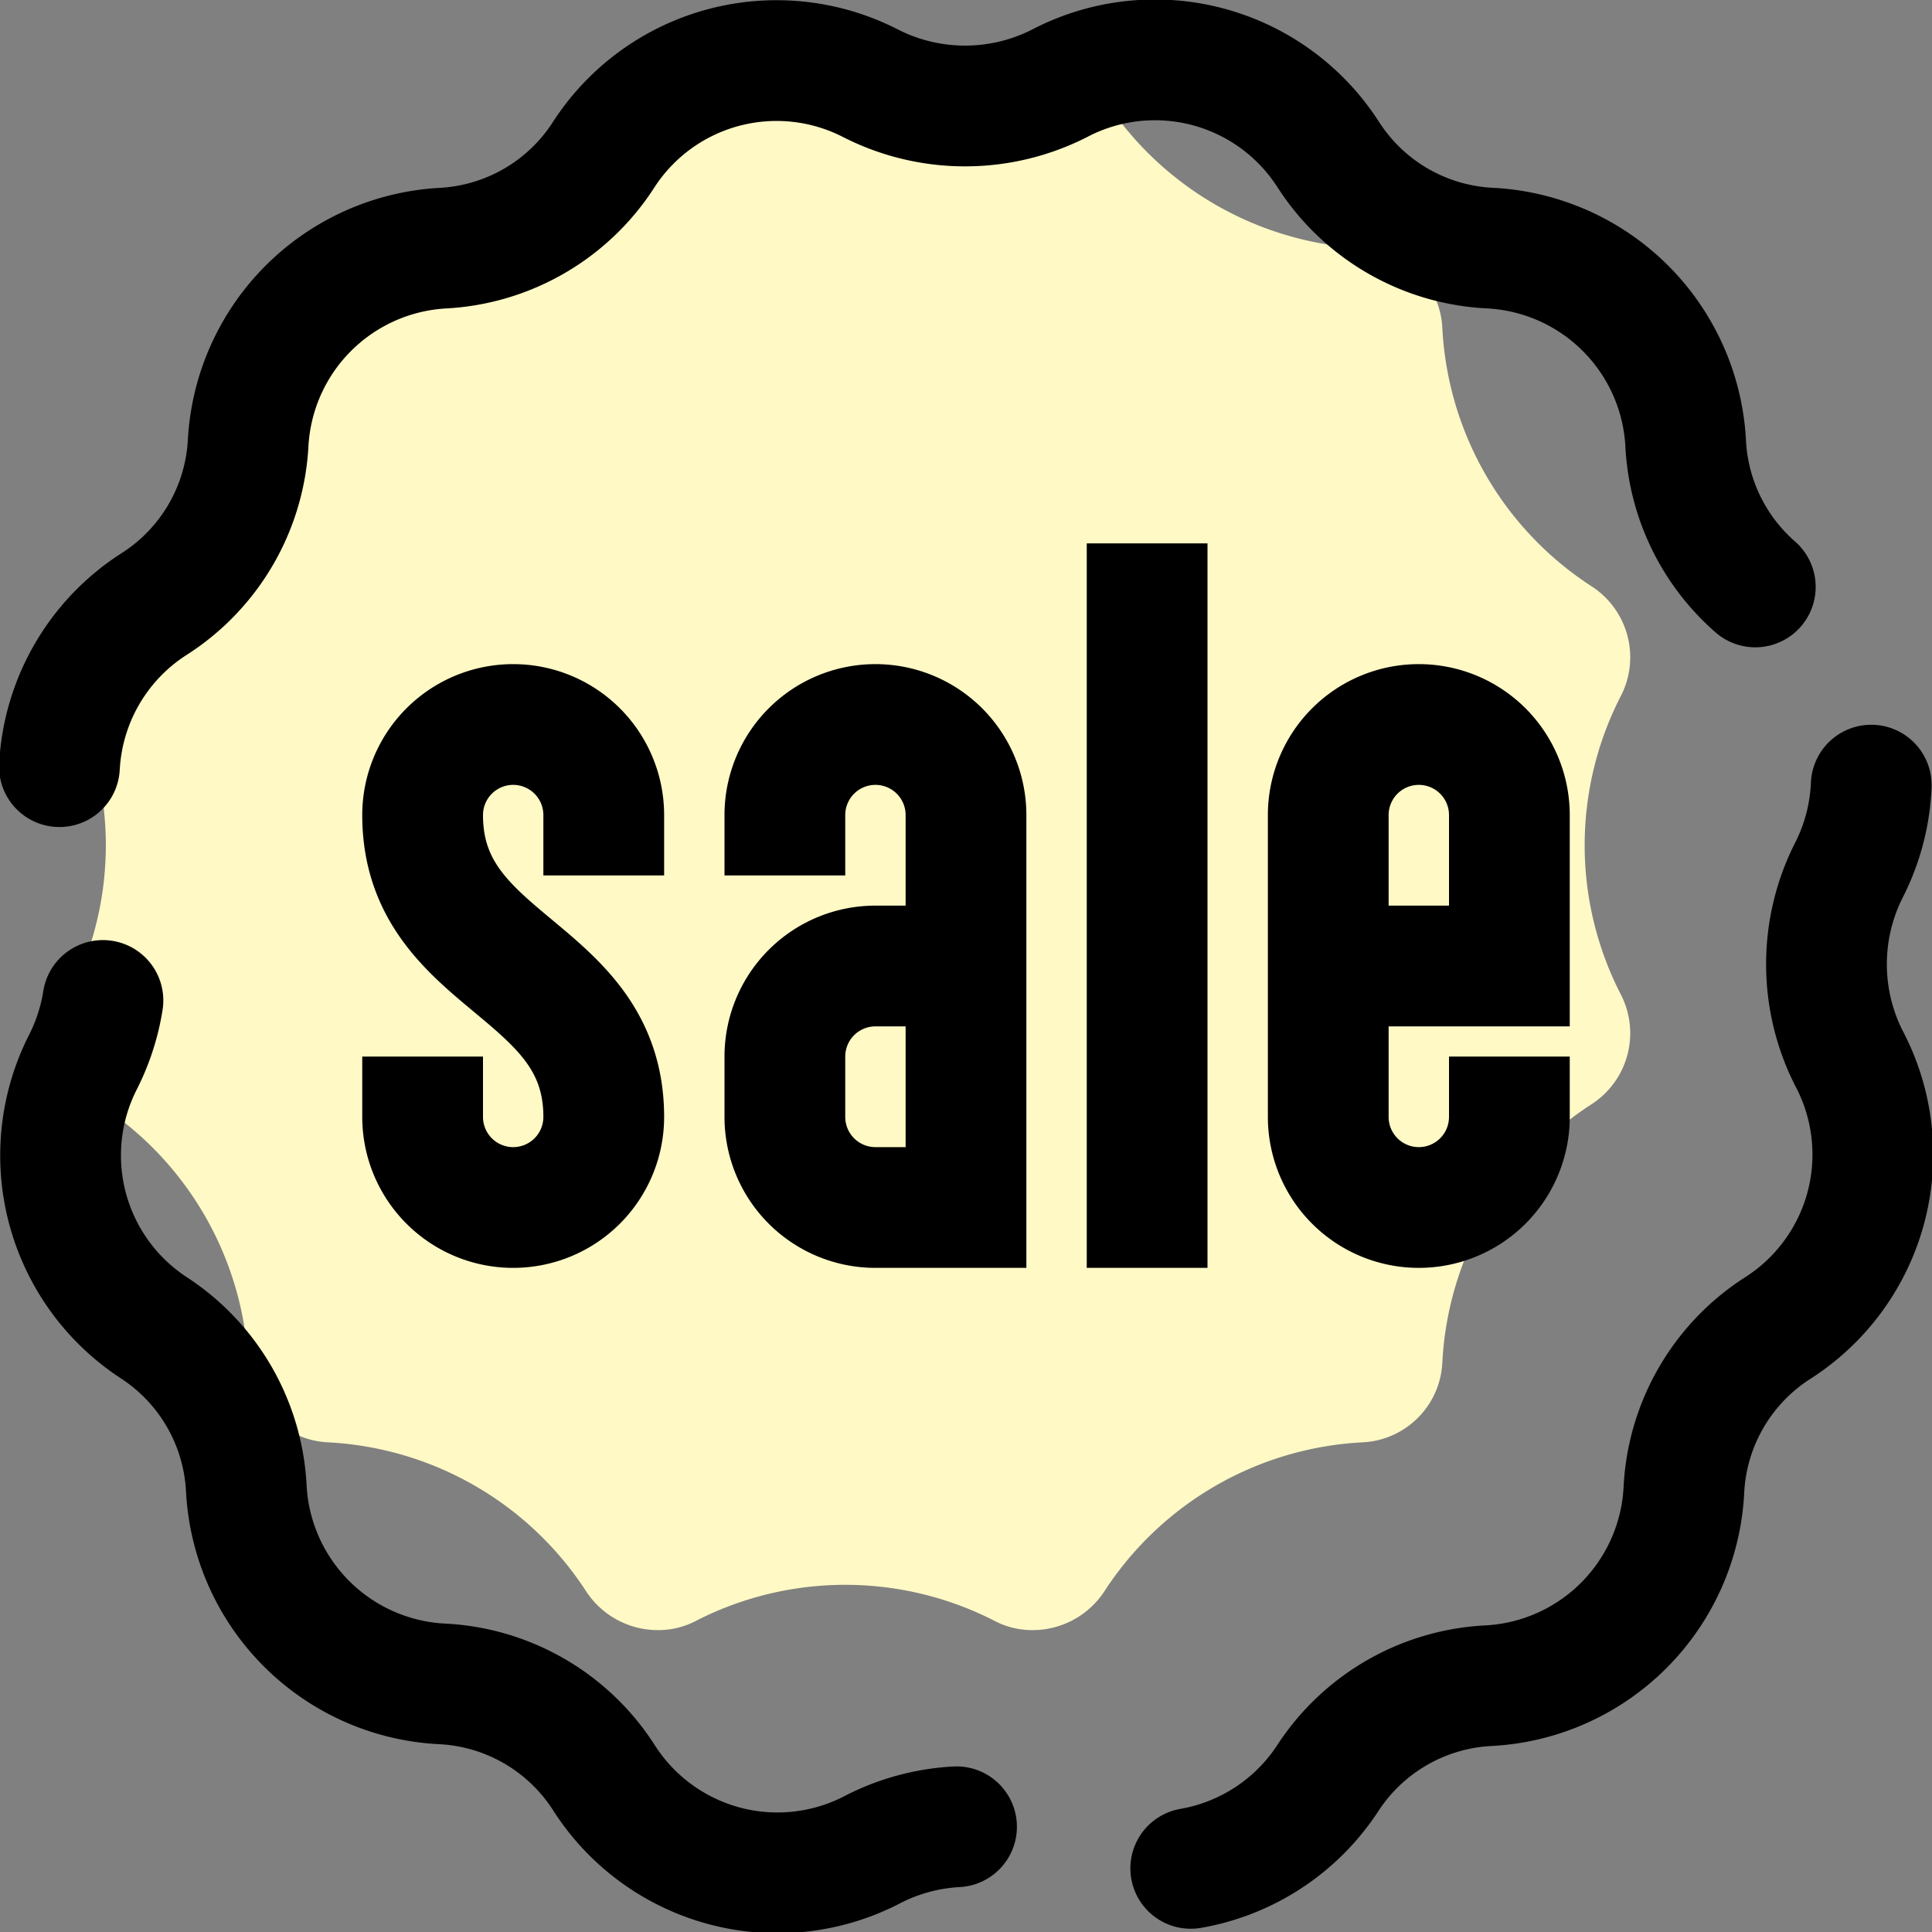 <?xml version="1.0" ?><svg viewBox="0 0 32 32" xmlns="http://www.w3.org/2000/svg"><rect x="0" y="0" width="32" height="32" fill="#808080" stroke="none"/><defs><style>.a{fill:#fff9c5;}.b,.c,.d,.e{fill:none;stroke:#000;stroke-width:2px;}.b{stroke-linecap:round;stroke-dasharray:16 4 8 0;}.b,.e{stroke-linejoin:round;}.c{stroke-linejoin:bevel;}.d{stroke-miterlimit:10;}</style></defs><title/><path class="a" d="M17.1,27a1.35,1.35,0,0,1-.64-.16,5.42,5.42,0,0,0-4.92,0,1.35,1.35,0,0,1-.64.16,1.42,1.42,0,0,1-1.19-.64,5.43,5.43,0,0,0-4.27-2.47,1.39,1.39,0,0,1-1.33-1.33,5.43,5.43,0,0,0-2.47-4.27,1.4,1.4,0,0,1-.48-1.83,5.4,5.4,0,0,0,0-4.92,1.4,1.4,0,0,1,.48-1.83A5.43,5.43,0,0,0,4.11,5.44,1.39,1.39,0,0,1,5.44,4.11,5.43,5.43,0,0,0,9.71,1.64,1.42,1.42,0,0,1,10.9,1a1.35,1.35,0,0,1,.64.16A5.5,5.5,0,0,0,14,1.75a5.5,5.5,0,0,0,2.46-.59A1.35,1.35,0,0,1,17.1,1a1.42,1.42,0,0,1,1.19.64,5.43,5.43,0,0,0,4.27,2.47,1.39,1.39,0,0,1,1.33,1.33,5.43,5.43,0,0,0,2.47,4.27,1.4,1.4,0,0,1,.48,1.83,5.4,5.4,0,0,0,0,4.92,1.4,1.4,0,0,1-.48,1.83,5.43,5.43,0,0,0-2.47,4.27,1.39,1.39,0,0,1-1.33,1.33,5.43,5.43,0,0,0-4.27,2.47A1.42,1.42,0,0,1,17.1,27Z"/><path class="b" d="M17.55,1.38h0A3.41,3.41,0,0,1,22,2.56h0a3.38,3.38,0,0,0,2.69,1.55h0a3.42,3.42,0,0,1,3.23,3.23h0A3.38,3.38,0,0,0,29.44,10h0a3.41,3.41,0,0,1,1.18,4.42h0a3.45,3.45,0,0,0,0,3.1h0A3.41,3.41,0,0,1,29.44,22h0a3.38,3.38,0,0,0-1.55,2.69h0a3.42,3.42,0,0,1-3.23,3.23h0A3.38,3.38,0,0,0,22,29.44h0a3.41,3.41,0,0,1-4.42,1.18h0a3.45,3.45,0,0,0-3.1,0h0A3.41,3.41,0,0,1,10,29.44h0a3.38,3.38,0,0,0-2.69-1.55h0a3.42,3.42,0,0,1-3.23-3.23h0A3.38,3.38,0,0,0,2.56,22h0a3.41,3.41,0,0,1-1.18-4.42h0a3.45,3.45,0,0,0,0-3.1h0A3.41,3.41,0,0,1,2.56,10h0A3.38,3.38,0,0,0,4.11,7.34h0A3.42,3.42,0,0,1,7.34,4.11h0A3.38,3.38,0,0,0,10,2.56h0a3.41,3.41,0,0,1,4.42-1.18h0A3.45,3.45,0,0,0,17.55,1.38Z"/><line class="c" x1="19" x2="19" y1="9" y2="21"/><path class="d" d="M22,16h3V13.5A1.5,1.5,0,0,0,23.5,12h0A1.5,1.5,0,0,0,22,13.5v5A1.5,1.5,0,0,0,23.5,20h0A1.5,1.5,0,0,0,25,18.5v-1"/><path class="d" d="M16,16H14.5A1.5,1.5,0,0,0,13,17.5v1A1.5,1.5,0,0,0,14.5,20H16V13.5A1.5,1.5,0,0,0,14.5,12h0A1.5,1.5,0,0,0,13,13.5v1"/><path class="e" d="M10,14.5v-1A1.5,1.5,0,0,0,8.5,12h0A1.5,1.5,0,0,0,7,13.5c0,2.5,3,2.5,3,5A1.5,1.5,0,0,1,8.5,20h0A1.5,1.5,0,0,1,7,18.5v-1"/></svg>